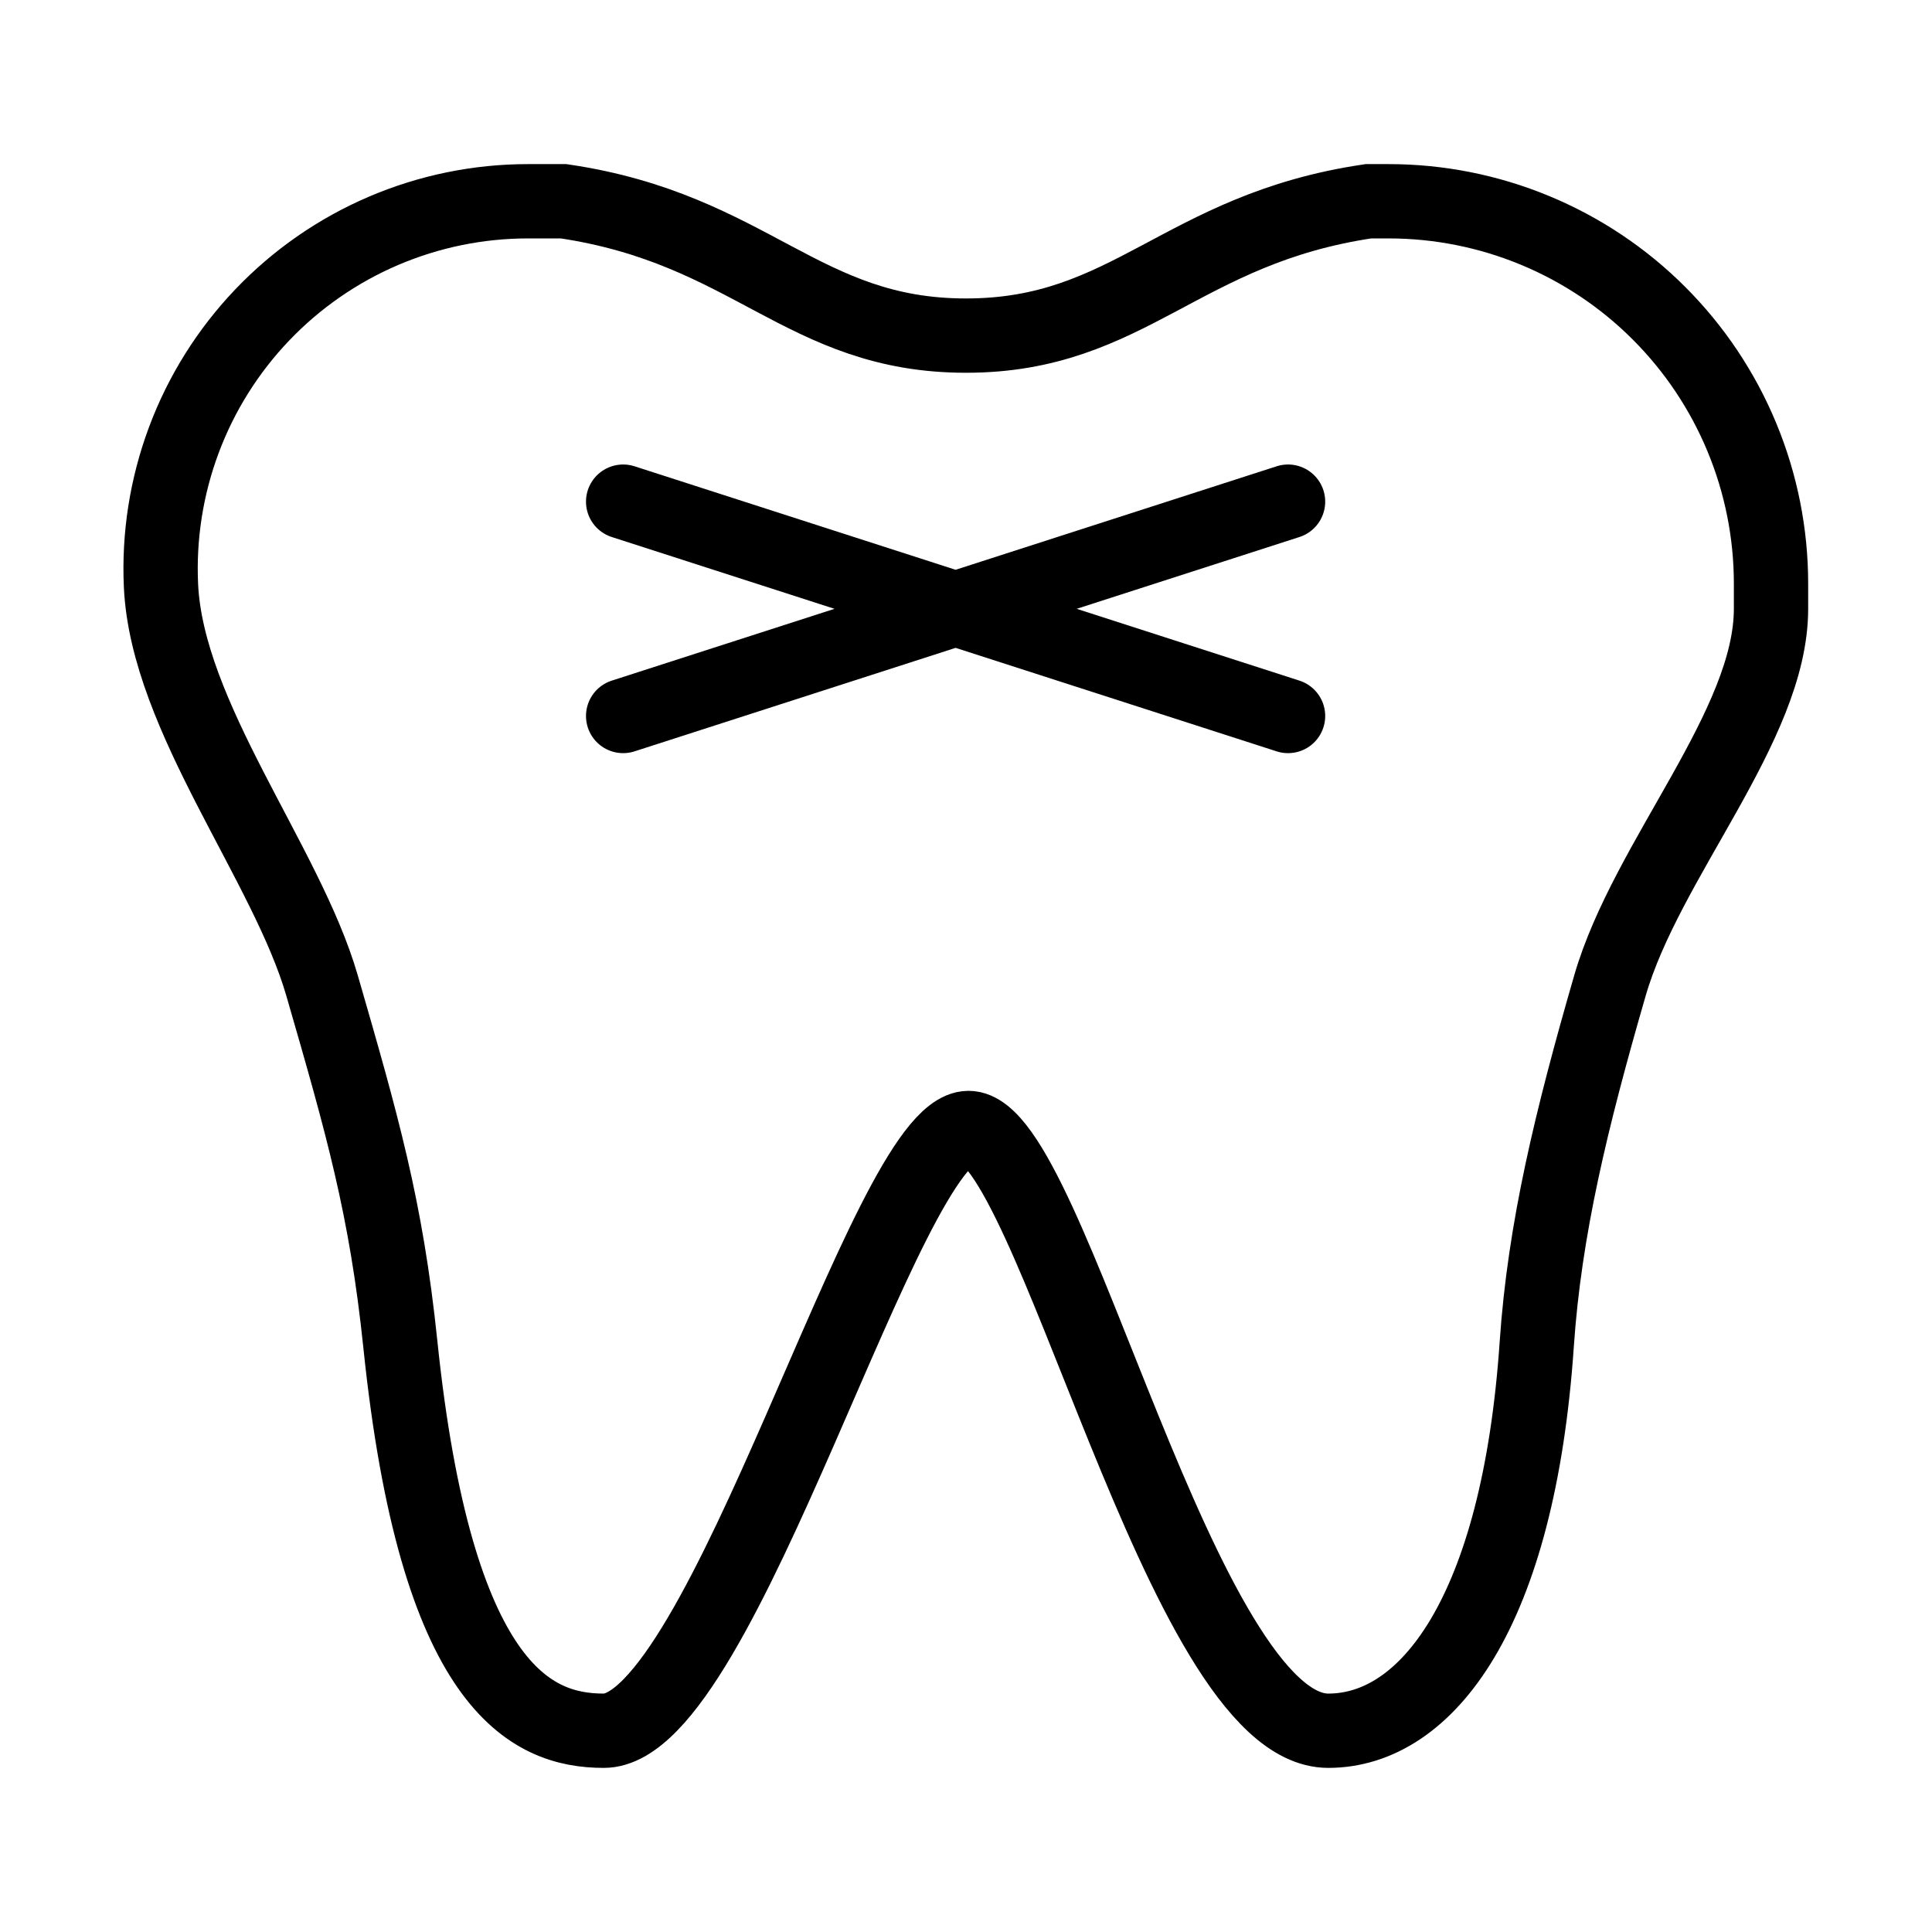 <svg width="52" height="52" viewBox="0 0 52 52" fill="none" xmlns="http://www.w3.org/2000/svg">
<path d="M14.21 5.417H15.17C20.225 6.164 21.595 9.033 26 9.033C30.405 9.033 31.775 6.164 36.831 5.417H37.375C38.727 5.417 40.065 5.683 41.313 6.2C42.562 6.717 43.697 7.475 44.652 8.431C45.608 9.387 46.366 10.521 46.883 11.77C47.401 13.018 47.667 14.357 47.667 15.708V16.386C47.667 19.531 44.319 23.121 43.333 26.523C42.288 30.135 41.572 33.088 41.362 36.177C40.869 43.414 38.401 46.583 35.75 46.583C31.791 46.583 28.277 30.36 26.068 30.36C23.858 30.36 19.476 46.583 16.25 46.583C14.282 46.583 11.732 45.419 10.775 36.177C10.393 32.5 9.75 30.269 8.667 26.523C7.713 23.23 4.498 19.295 4.333 15.763C4.271 14.428 4.481 13.093 4.949 11.841C5.417 10.588 6.135 9.444 7.058 8.477C7.981 7.51 9.091 6.74 10.32 6.214C11.55 5.688 12.873 5.417 14.21 5.417Z" stroke="black" stroke-width="2"/>
<path d="M16.772 13.502L34.668 19.271M16.772 19.271L34.668 13.502" stroke="black" stroke-width="2" stroke-linecap="round"/>
</svg>
